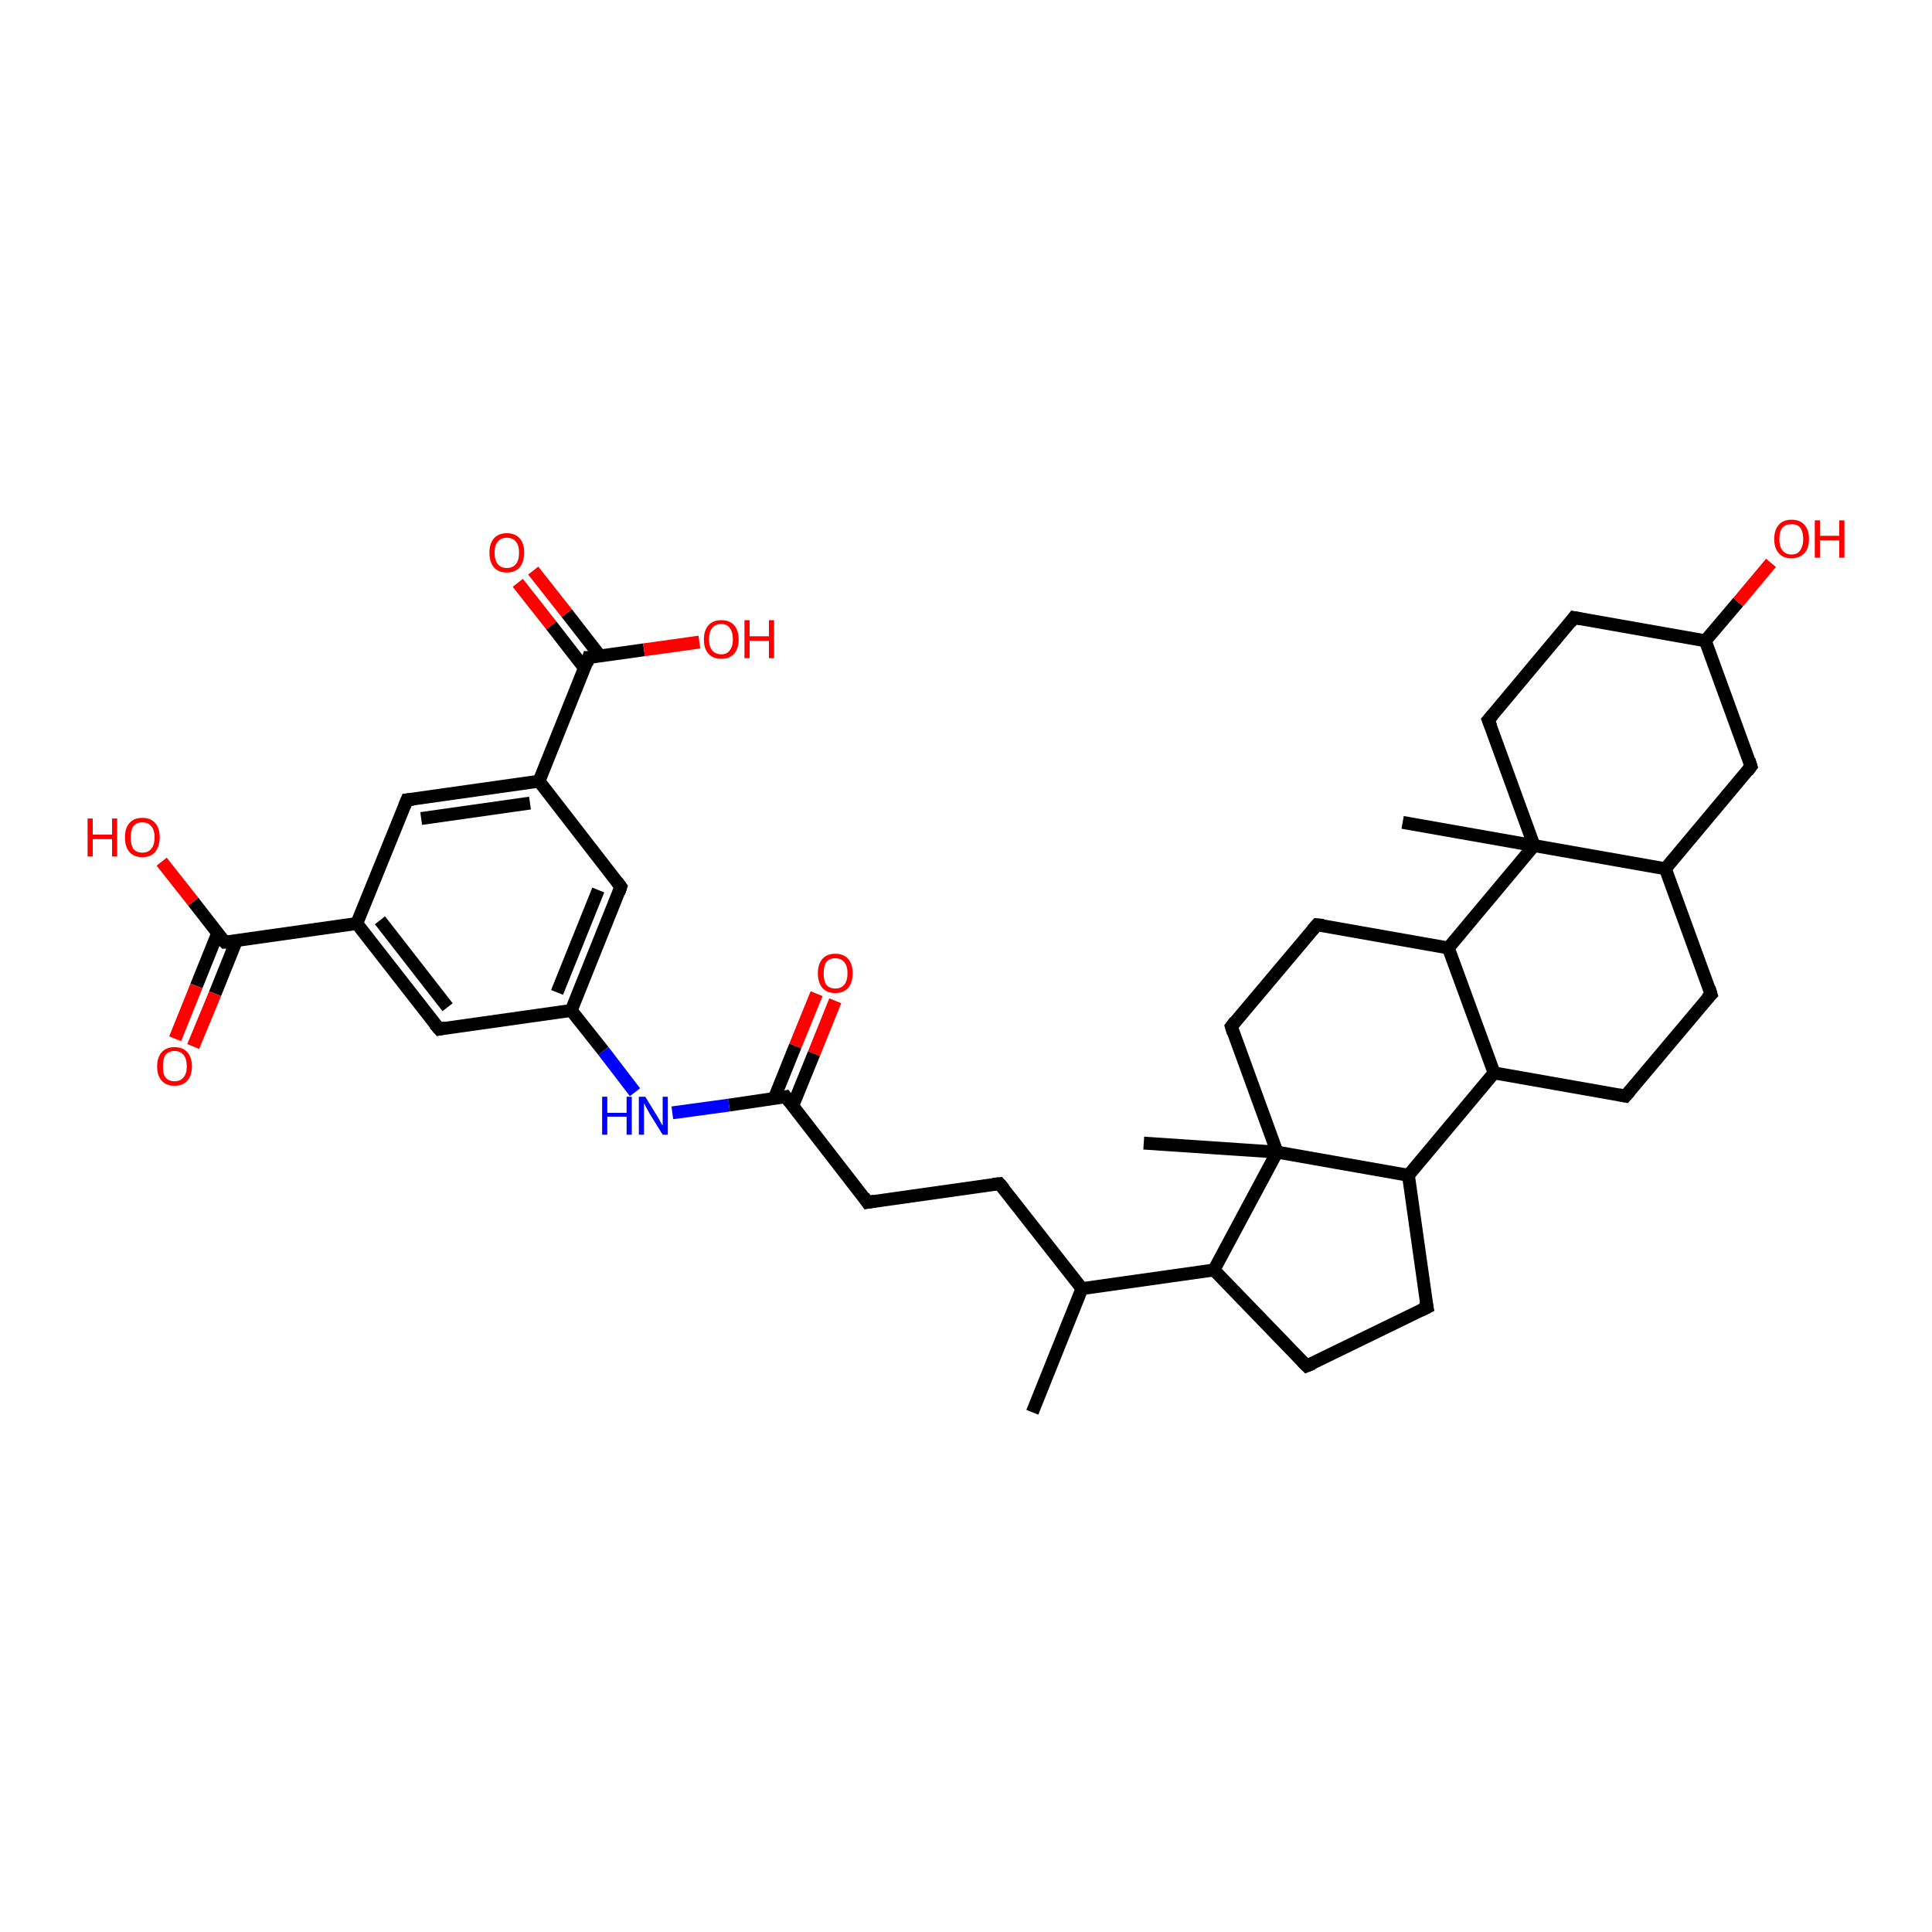 <?xml version='1.0' encoding='iso-8859-1'?>
<svg version='1.1' baseProfile='full'
              xmlns='http://www.w3.org/2000/svg'
                      xmlns:rdkit='http://www.rdkit.org/xml'
                      xmlns:xlink='http://www.w3.org/1999/xlink'
                  xml:space='preserve'
width='300px' height='300px' viewBox='0 0 300 300'>
<!-- END OF HEADER -->
<rect style='opacity:1.0;fill:#FFFFFF;stroke:none' width='300.0' height='300.0' x='0.0' y='0.0'> </rect>
<path class='bond-0 atom-0 atom-1' d='M 68.2,159.8 L 55.4,143.4' style='fill:none;fill-rule:evenodd;stroke:#000000;stroke-width:2.0px;stroke-linecap:butt;stroke-linejoin:miter;stroke-opacity:1' />
<path class='bond-0 atom-0 atom-1' d='M 69.5,156.4 L 59.0,142.9' style='fill:none;fill-rule:evenodd;stroke:#000000;stroke-width:2.0px;stroke-linecap:butt;stroke-linejoin:miter;stroke-opacity:1' />
<path class='bond-1 atom-1 atom-2' d='M 55.4,143.4 L 34.9,146.3' style='fill:none;fill-rule:evenodd;stroke:#000000;stroke-width:2.0px;stroke-linecap:butt;stroke-linejoin:miter;stroke-opacity:1' />
<path class='bond-2 atom-2 atom-3' d='M 34.9,146.3 L 30.0,140.0' style='fill:none;fill-rule:evenodd;stroke:#000000;stroke-width:2.0px;stroke-linecap:butt;stroke-linejoin:miter;stroke-opacity:1' />
<path class='bond-2 atom-2 atom-3' d='M 30.0,140.0 L 25.1,133.8' style='fill:none;fill-rule:evenodd;stroke:#FF0000;stroke-width:2.0px;stroke-linecap:butt;stroke-linejoin:miter;stroke-opacity:1' />
<path class='bond-3 atom-2 atom-4' d='M 33.8,144.9 L 30.5,153.1' style='fill:none;fill-rule:evenodd;stroke:#000000;stroke-width:2.0px;stroke-linecap:butt;stroke-linejoin:miter;stroke-opacity:1' />
<path class='bond-3 atom-2 atom-4' d='M 30.5,153.1 L 27.2,161.3' style='fill:none;fill-rule:evenodd;stroke:#FF0000;stroke-width:2.0px;stroke-linecap:butt;stroke-linejoin:miter;stroke-opacity:1' />
<path class='bond-3 atom-2 atom-4' d='M 36.7,146.1 L 33.4,154.3' style='fill:none;fill-rule:evenodd;stroke:#000000;stroke-width:2.0px;stroke-linecap:butt;stroke-linejoin:miter;stroke-opacity:1' />
<path class='bond-3 atom-2 atom-4' d='M 33.4,154.3 L 30.0,162.5' style='fill:none;fill-rule:evenodd;stroke:#FF0000;stroke-width:2.0px;stroke-linecap:butt;stroke-linejoin:miter;stroke-opacity:1' />
<path class='bond-4 atom-1 atom-5' d='M 55.4,143.4 L 63.2,124.2' style='fill:none;fill-rule:evenodd;stroke:#000000;stroke-width:2.0px;stroke-linecap:butt;stroke-linejoin:miter;stroke-opacity:1' />
<path class='bond-5 atom-5 atom-6' d='M 63.2,124.2 L 83.7,121.3' style='fill:none;fill-rule:evenodd;stroke:#000000;stroke-width:2.0px;stroke-linecap:butt;stroke-linejoin:miter;stroke-opacity:1' />
<path class='bond-5 atom-5 atom-6' d='M 65.4,127.1 L 82.3,124.7' style='fill:none;fill-rule:evenodd;stroke:#000000;stroke-width:2.0px;stroke-linecap:butt;stroke-linejoin:miter;stroke-opacity:1' />
<path class='bond-6 atom-6 atom-7' d='M 83.7,121.3 L 91.4,102.1' style='fill:none;fill-rule:evenodd;stroke:#000000;stroke-width:2.0px;stroke-linecap:butt;stroke-linejoin:miter;stroke-opacity:1' />
<path class='bond-7 atom-7 atom-8' d='M 91.4,102.1 L 100.0,100.9' style='fill:none;fill-rule:evenodd;stroke:#000000;stroke-width:2.0px;stroke-linecap:butt;stroke-linejoin:miter;stroke-opacity:1' />
<path class='bond-7 atom-7 atom-8' d='M 100.0,100.9 L 108.6,99.7' style='fill:none;fill-rule:evenodd;stroke:#FF0000;stroke-width:2.0px;stroke-linecap:butt;stroke-linejoin:miter;stroke-opacity:1' />
<path class='bond-8 atom-7 atom-9' d='M 93.2,101.9 L 88.0,95.2' style='fill:none;fill-rule:evenodd;stroke:#000000;stroke-width:2.0px;stroke-linecap:butt;stroke-linejoin:miter;stroke-opacity:1' />
<path class='bond-8 atom-7 atom-9' d='M 88.0,95.2 L 82.8,88.6' style='fill:none;fill-rule:evenodd;stroke:#FF0000;stroke-width:2.0px;stroke-linecap:butt;stroke-linejoin:miter;stroke-opacity:1' />
<path class='bond-8 atom-7 atom-9' d='M 90.8,103.8 L 85.6,97.1' style='fill:none;fill-rule:evenodd;stroke:#000000;stroke-width:2.0px;stroke-linecap:butt;stroke-linejoin:miter;stroke-opacity:1' />
<path class='bond-8 atom-7 atom-9' d='M 85.6,97.1 L 80.4,90.5' style='fill:none;fill-rule:evenodd;stroke:#FF0000;stroke-width:2.0px;stroke-linecap:butt;stroke-linejoin:miter;stroke-opacity:1' />
<path class='bond-9 atom-6 atom-10' d='M 83.7,121.3 L 96.4,137.7' style='fill:none;fill-rule:evenodd;stroke:#000000;stroke-width:2.0px;stroke-linecap:butt;stroke-linejoin:miter;stroke-opacity:1' />
<path class='bond-10 atom-10 atom-11' d='M 96.4,137.7 L 88.7,156.9' style='fill:none;fill-rule:evenodd;stroke:#000000;stroke-width:2.0px;stroke-linecap:butt;stroke-linejoin:miter;stroke-opacity:1' />
<path class='bond-10 atom-10 atom-11' d='M 92.9,138.2 L 86.5,154.1' style='fill:none;fill-rule:evenodd;stroke:#000000;stroke-width:2.0px;stroke-linecap:butt;stroke-linejoin:miter;stroke-opacity:1' />
<path class='bond-11 atom-11 atom-12' d='M 88.7,156.9 L 93.7,163.2' style='fill:none;fill-rule:evenodd;stroke:#000000;stroke-width:2.0px;stroke-linecap:butt;stroke-linejoin:miter;stroke-opacity:1' />
<path class='bond-11 atom-11 atom-12' d='M 93.7,163.2 L 98.6,169.6' style='fill:none;fill-rule:evenodd;stroke:#0000FF;stroke-width:2.0px;stroke-linecap:butt;stroke-linejoin:miter;stroke-opacity:1' />
<path class='bond-12 atom-12 atom-13' d='M 104.4,172.8 L 113.2,171.6' style='fill:none;fill-rule:evenodd;stroke:#0000FF;stroke-width:2.0px;stroke-linecap:butt;stroke-linejoin:miter;stroke-opacity:1' />
<path class='bond-12 atom-12 atom-13' d='M 113.2,171.6 L 122.0,170.3' style='fill:none;fill-rule:evenodd;stroke:#000000;stroke-width:2.0px;stroke-linecap:butt;stroke-linejoin:miter;stroke-opacity:1' />
<path class='bond-13 atom-13 atom-14' d='M 122.0,170.3 L 134.7,186.7' style='fill:none;fill-rule:evenodd;stroke:#000000;stroke-width:2.0px;stroke-linecap:butt;stroke-linejoin:miter;stroke-opacity:1' />
<path class='bond-14 atom-14 atom-15' d='M 134.7,186.7 L 155.2,183.8' style='fill:none;fill-rule:evenodd;stroke:#000000;stroke-width:2.0px;stroke-linecap:butt;stroke-linejoin:miter;stroke-opacity:1' />
<path class='bond-15 atom-15 atom-16' d='M 155.2,183.8 L 168.0,200.1' style='fill:none;fill-rule:evenodd;stroke:#000000;stroke-width:2.0px;stroke-linecap:butt;stroke-linejoin:miter;stroke-opacity:1' />
<path class='bond-16 atom-16 atom-17' d='M 168.0,200.1 L 188.5,197.2' style='fill:none;fill-rule:evenodd;stroke:#000000;stroke-width:2.0px;stroke-linecap:butt;stroke-linejoin:miter;stroke-opacity:1' />
<path class='bond-17 atom-17 atom-18' d='M 188.5,197.2 L 202.9,212.1' style='fill:none;fill-rule:evenodd;stroke:#000000;stroke-width:2.0px;stroke-linecap:butt;stroke-linejoin:miter;stroke-opacity:1' />
<path class='bond-18 atom-18 atom-19' d='M 202.9,212.1 L 221.6,203.0' style='fill:none;fill-rule:evenodd;stroke:#000000;stroke-width:2.0px;stroke-linecap:butt;stroke-linejoin:miter;stroke-opacity:1' />
<path class='bond-19 atom-19 atom-20' d='M 221.6,203.0 L 218.7,182.5' style='fill:none;fill-rule:evenodd;stroke:#000000;stroke-width:2.0px;stroke-linecap:butt;stroke-linejoin:miter;stroke-opacity:1' />
<path class='bond-20 atom-20 atom-21' d='M 218.7,182.5 L 232.0,166.6' style='fill:none;fill-rule:evenodd;stroke:#000000;stroke-width:2.0px;stroke-linecap:butt;stroke-linejoin:miter;stroke-opacity:1' />
<path class='bond-21 atom-21 atom-22' d='M 232.0,166.6 L 224.9,147.2' style='fill:none;fill-rule:evenodd;stroke:#000000;stroke-width:2.0px;stroke-linecap:butt;stroke-linejoin:miter;stroke-opacity:1' />
<path class='bond-22 atom-22 atom-23' d='M 224.9,147.2 L 238.2,131.3' style='fill:none;fill-rule:evenodd;stroke:#000000;stroke-width:2.0px;stroke-linecap:butt;stroke-linejoin:miter;stroke-opacity:1' />
<path class='bond-23 atom-23 atom-24' d='M 238.2,131.3 L 217.8,127.7' style='fill:none;fill-rule:evenodd;stroke:#000000;stroke-width:2.0px;stroke-linecap:butt;stroke-linejoin:miter;stroke-opacity:1' />
<path class='bond-24 atom-23 atom-25' d='M 238.2,131.3 L 258.6,134.9' style='fill:none;fill-rule:evenodd;stroke:#000000;stroke-width:2.0px;stroke-linecap:butt;stroke-linejoin:miter;stroke-opacity:1' />
<path class='bond-25 atom-25 atom-26' d='M 258.6,134.9 L 265.7,154.4' style='fill:none;fill-rule:evenodd;stroke:#000000;stroke-width:2.0px;stroke-linecap:butt;stroke-linejoin:miter;stroke-opacity:1' />
<path class='bond-26 atom-26 atom-27' d='M 265.7,154.4 L 252.4,170.2' style='fill:none;fill-rule:evenodd;stroke:#000000;stroke-width:2.0px;stroke-linecap:butt;stroke-linejoin:miter;stroke-opacity:1' />
<path class='bond-27 atom-25 atom-28' d='M 258.6,134.9 L 271.9,119.0' style='fill:none;fill-rule:evenodd;stroke:#000000;stroke-width:2.0px;stroke-linecap:butt;stroke-linejoin:miter;stroke-opacity:1' />
<path class='bond-28 atom-28 atom-29' d='M 271.9,119.0 L 264.8,99.5' style='fill:none;fill-rule:evenodd;stroke:#000000;stroke-width:2.0px;stroke-linecap:butt;stroke-linejoin:miter;stroke-opacity:1' />
<path class='bond-29 atom-29 atom-30' d='M 264.8,99.5 L 244.4,95.9' style='fill:none;fill-rule:evenodd;stroke:#000000;stroke-width:2.0px;stroke-linecap:butt;stroke-linejoin:miter;stroke-opacity:1' />
<path class='bond-30 atom-30 atom-31' d='M 244.4,95.9 L 231.1,111.8' style='fill:none;fill-rule:evenodd;stroke:#000000;stroke-width:2.0px;stroke-linecap:butt;stroke-linejoin:miter;stroke-opacity:1' />
<path class='bond-31 atom-29 atom-32' d='M 264.8,99.5 L 269.9,93.5' style='fill:none;fill-rule:evenodd;stroke:#000000;stroke-width:2.0px;stroke-linecap:butt;stroke-linejoin:miter;stroke-opacity:1' />
<path class='bond-31 atom-29 atom-32' d='M 269.9,93.5 L 275.0,87.4' style='fill:none;fill-rule:evenodd;stroke:#FF0000;stroke-width:2.0px;stroke-linecap:butt;stroke-linejoin:miter;stroke-opacity:1' />
<path class='bond-32 atom-22 atom-33' d='M 224.9,147.2 L 204.5,143.6' style='fill:none;fill-rule:evenodd;stroke:#000000;stroke-width:2.0px;stroke-linecap:butt;stroke-linejoin:miter;stroke-opacity:1' />
<path class='bond-33 atom-33 atom-34' d='M 204.5,143.6 L 191.2,159.4' style='fill:none;fill-rule:evenodd;stroke:#000000;stroke-width:2.0px;stroke-linecap:butt;stroke-linejoin:miter;stroke-opacity:1' />
<path class='bond-34 atom-34 atom-35' d='M 191.2,159.4 L 198.3,178.9' style='fill:none;fill-rule:evenodd;stroke:#000000;stroke-width:2.0px;stroke-linecap:butt;stroke-linejoin:miter;stroke-opacity:1' />
<path class='bond-35 atom-35 atom-36' d='M 198.3,178.9 L 177.6,177.5' style='fill:none;fill-rule:evenodd;stroke:#000000;stroke-width:2.0px;stroke-linecap:butt;stroke-linejoin:miter;stroke-opacity:1' />
<path class='bond-36 atom-16 atom-37' d='M 168.0,200.1 L 160.3,219.3' style='fill:none;fill-rule:evenodd;stroke:#000000;stroke-width:2.0px;stroke-linecap:butt;stroke-linejoin:miter;stroke-opacity:1' />
<path class='bond-37 atom-13 atom-38' d='M 123.1,171.7 L 126.4,163.6' style='fill:none;fill-rule:evenodd;stroke:#000000;stroke-width:2.0px;stroke-linecap:butt;stroke-linejoin:miter;stroke-opacity:1' />
<path class='bond-37 atom-13 atom-38' d='M 126.4,163.6 L 129.7,155.4' style='fill:none;fill-rule:evenodd;stroke:#FF0000;stroke-width:2.0px;stroke-linecap:butt;stroke-linejoin:miter;stroke-opacity:1' />
<path class='bond-37 atom-13 atom-38' d='M 120.2,170.6 L 123.5,162.4' style='fill:none;fill-rule:evenodd;stroke:#000000;stroke-width:2.0px;stroke-linecap:butt;stroke-linejoin:miter;stroke-opacity:1' />
<path class='bond-37 atom-13 atom-38' d='M 123.5,162.4 L 126.8,154.3' style='fill:none;fill-rule:evenodd;stroke:#FF0000;stroke-width:2.0px;stroke-linecap:butt;stroke-linejoin:miter;stroke-opacity:1' />
<path class='bond-38 atom-11 atom-0' d='M 88.7,156.9 L 68.2,159.8' style='fill:none;fill-rule:evenodd;stroke:#000000;stroke-width:2.0px;stroke-linecap:butt;stroke-linejoin:miter;stroke-opacity:1' />
<path class='bond-39 atom-27 atom-21' d='M 252.4,170.2 L 232.0,166.6' style='fill:none;fill-rule:evenodd;stroke:#000000;stroke-width:2.0px;stroke-linecap:butt;stroke-linejoin:miter;stroke-opacity:1' />
<path class='bond-40 atom-31 atom-23' d='M 231.1,111.8 L 238.2,131.3' style='fill:none;fill-rule:evenodd;stroke:#000000;stroke-width:2.0px;stroke-linecap:butt;stroke-linejoin:miter;stroke-opacity:1' />
<path class='bond-41 atom-35 atom-17' d='M 198.3,178.9 L 188.5,197.2' style='fill:none;fill-rule:evenodd;stroke:#000000;stroke-width:2.0px;stroke-linecap:butt;stroke-linejoin:miter;stroke-opacity:1' />
<path class='bond-42 atom-35 atom-20' d='M 198.3,178.9 L 218.7,182.5' style='fill:none;fill-rule:evenodd;stroke:#000000;stroke-width:2.0px;stroke-linecap:butt;stroke-linejoin:miter;stroke-opacity:1' />
<path d='M 67.5,159.0 L 68.2,159.8 L 69.2,159.6' style='fill:none;stroke:#000000;stroke-width:2.0px;stroke-linecap:butt;stroke-linejoin:miter;stroke-opacity:1;' />
<path d='M 35.9,146.2 L 34.9,146.3 L 34.6,146.0' style='fill:none;stroke:#000000;stroke-width:2.0px;stroke-linecap:butt;stroke-linejoin:miter;stroke-opacity:1;' />
<path d='M 62.8,125.2 L 63.2,124.2 L 64.2,124.1' style='fill:none;stroke:#000000;stroke-width:2.0px;stroke-linecap:butt;stroke-linejoin:miter;stroke-opacity:1;' />
<path d='M 91.1,103.1 L 91.4,102.1 L 91.9,102.1' style='fill:none;stroke:#000000;stroke-width:2.0px;stroke-linecap:butt;stroke-linejoin:miter;stroke-opacity:1;' />
<path d='M 95.8,136.9 L 96.4,137.7 L 96.1,138.6' style='fill:none;stroke:#000000;stroke-width:2.0px;stroke-linecap:butt;stroke-linejoin:miter;stroke-opacity:1;' />
<path d='M 121.5,170.4 L 122.0,170.3 L 122.6,171.1' style='fill:none;stroke:#000000;stroke-width:2.0px;stroke-linecap:butt;stroke-linejoin:miter;stroke-opacity:1;' />
<path d='M 134.1,185.8 L 134.7,186.7 L 135.8,186.5' style='fill:none;stroke:#000000;stroke-width:2.0px;stroke-linecap:butt;stroke-linejoin:miter;stroke-opacity:1;' />
<path d='M 154.2,183.9 L 155.2,183.8 L 155.9,184.6' style='fill:none;stroke:#000000;stroke-width:2.0px;stroke-linecap:butt;stroke-linejoin:miter;stroke-opacity:1;' />
<path d='M 202.2,211.4 L 202.9,212.1 L 203.9,211.7' style='fill:none;stroke:#000000;stroke-width:2.0px;stroke-linecap:butt;stroke-linejoin:miter;stroke-opacity:1;' />
<path d='M 220.6,203.5 L 221.6,203.0 L 221.4,202.0' style='fill:none;stroke:#000000;stroke-width:2.0px;stroke-linecap:butt;stroke-linejoin:miter;stroke-opacity:1;' />
<path d='M 265.4,153.4 L 265.7,154.4 L 265.0,155.1' style='fill:none;stroke:#000000;stroke-width:2.0px;stroke-linecap:butt;stroke-linejoin:miter;stroke-opacity:1;' />
<path d='M 253.1,169.4 L 252.4,170.2 L 251.4,170.0' style='fill:none;stroke:#000000;stroke-width:2.0px;stroke-linecap:butt;stroke-linejoin:miter;stroke-opacity:1;' />
<path d='M 271.3,119.8 L 271.9,119.0 L 271.6,118.0' style='fill:none;stroke:#000000;stroke-width:2.0px;stroke-linecap:butt;stroke-linejoin:miter;stroke-opacity:1;' />
<path d='M 245.5,96.1 L 244.4,95.9 L 243.8,96.7' style='fill:none;stroke:#000000;stroke-width:2.0px;stroke-linecap:butt;stroke-linejoin:miter;stroke-opacity:1;' />
<path d='M 231.8,111.0 L 231.1,111.8 L 231.5,112.8' style='fill:none;stroke:#000000;stroke-width:2.0px;stroke-linecap:butt;stroke-linejoin:miter;stroke-opacity:1;' />
<path d='M 205.5,143.7 L 204.5,143.6 L 203.8,144.4' style='fill:none;stroke:#000000;stroke-width:2.0px;stroke-linecap:butt;stroke-linejoin:miter;stroke-opacity:1;' />
<path d='M 191.8,158.6 L 191.2,159.4 L 191.5,160.4' style='fill:none;stroke:#000000;stroke-width:2.0px;stroke-linecap:butt;stroke-linejoin:miter;stroke-opacity:1;' />
<path class='atom-3' d='M 13.6 127.1
L 14.4 127.1
L 14.4 129.6
L 17.4 129.6
L 17.4 127.1
L 18.2 127.1
L 18.2 133.0
L 17.4 133.0
L 17.4 130.3
L 14.4 130.3
L 14.4 133.0
L 13.6 133.0
L 13.6 127.1
' fill='#FF0000'/>
<path class='atom-3' d='M 19.4 130.0
Q 19.4 128.6, 20.1 127.8
Q 20.8 127.0, 22.1 127.0
Q 23.4 127.0, 24.1 127.8
Q 24.8 128.6, 24.8 130.0
Q 24.8 131.4, 24.1 132.3
Q 23.4 133.1, 22.1 133.1
Q 20.8 133.1, 20.1 132.3
Q 19.4 131.5, 19.4 130.0
M 22.1 132.4
Q 23.0 132.4, 23.5 131.8
Q 24.0 131.2, 24.0 130.0
Q 24.0 128.9, 23.5 128.3
Q 23.0 127.7, 22.1 127.7
Q 21.2 127.7, 20.7 128.3
Q 20.3 128.9, 20.3 130.0
Q 20.3 131.2, 20.7 131.8
Q 21.2 132.4, 22.1 132.4
' fill='#FF0000'/>
<path class='atom-4' d='M 24.4 165.6
Q 24.4 164.2, 25.1 163.4
Q 25.8 162.6, 27.1 162.6
Q 28.4 162.6, 29.1 163.4
Q 29.8 164.2, 29.8 165.6
Q 29.8 167.0, 29.1 167.8
Q 28.4 168.6, 27.1 168.6
Q 25.8 168.6, 25.1 167.8
Q 24.4 167.0, 24.4 165.6
M 27.1 167.9
Q 28.0 167.9, 28.5 167.3
Q 29.0 166.7, 29.0 165.6
Q 29.0 164.4, 28.5 163.8
Q 28.0 163.2, 27.1 163.2
Q 26.2 163.2, 25.7 163.8
Q 25.3 164.4, 25.3 165.6
Q 25.3 166.8, 25.7 167.3
Q 26.2 167.9, 27.1 167.9
' fill='#FF0000'/>
<path class='atom-8' d='M 109.3 99.3
Q 109.3 97.9, 110.0 97.1
Q 110.7 96.3, 112.0 96.3
Q 113.3 96.3, 114.0 97.1
Q 114.7 97.9, 114.7 99.3
Q 114.7 100.7, 114.0 101.5
Q 113.3 102.3, 112.0 102.3
Q 110.7 102.3, 110.0 101.5
Q 109.3 100.7, 109.3 99.3
M 112.0 101.6
Q 112.9 101.6, 113.3 101.0
Q 113.8 100.4, 113.8 99.3
Q 113.8 98.1, 113.3 97.5
Q 112.9 96.9, 112.0 96.9
Q 111.1 96.9, 110.6 97.5
Q 110.1 98.1, 110.1 99.3
Q 110.1 100.4, 110.6 101.0
Q 111.1 101.6, 112.0 101.6
' fill='#FF0000'/>
<path class='atom-8' d='M 115.6 96.3
L 116.4 96.3
L 116.4 98.8
L 119.4 98.8
L 119.4 96.3
L 120.2 96.3
L 120.2 102.2
L 119.4 102.2
L 119.4 99.5
L 116.4 99.5
L 116.4 102.2
L 115.6 102.2
L 115.6 96.3
' fill='#FF0000'/>
<path class='atom-9' d='M 76.0 85.8
Q 76.0 84.4, 76.7 83.6
Q 77.4 82.8, 78.7 82.8
Q 80.0 82.8, 80.7 83.6
Q 81.4 84.4, 81.4 85.8
Q 81.4 87.2, 80.7 88.1
Q 80.0 88.9, 78.7 88.9
Q 77.4 88.9, 76.7 88.1
Q 76.0 87.3, 76.0 85.8
M 78.7 88.2
Q 79.6 88.2, 80.1 87.6
Q 80.6 87.0, 80.6 85.8
Q 80.6 84.7, 80.1 84.1
Q 79.6 83.5, 78.7 83.5
Q 77.8 83.5, 77.3 84.1
Q 76.8 84.7, 76.8 85.8
Q 76.8 87.0, 77.3 87.6
Q 77.8 88.2, 78.7 88.2
' fill='#FF0000'/>
<path class='atom-12' d='M 93.5 170.3
L 94.3 170.3
L 94.3 172.8
L 97.3 172.8
L 97.3 170.3
L 98.1 170.3
L 98.1 176.2
L 97.3 176.2
L 97.3 173.4
L 94.3 173.4
L 94.3 176.2
L 93.5 176.2
L 93.5 170.3
' fill='#0000FF'/>
<path class='atom-12' d='M 100.2 170.3
L 102.1 173.4
Q 102.3 173.7, 102.6 174.3
Q 102.9 174.8, 102.9 174.8
L 102.9 170.3
L 103.7 170.3
L 103.7 176.2
L 102.9 176.2
L 100.8 172.8
Q 100.6 172.4, 100.3 171.9
Q 100.1 171.4, 100.0 171.3
L 100.0 176.2
L 99.2 176.2
L 99.2 170.3
L 100.2 170.3
' fill='#0000FF'/>
<path class='atom-32' d='M 275.5 83.7
Q 275.5 82.3, 276.2 81.5
Q 276.9 80.7, 278.2 80.7
Q 279.5 80.7, 280.2 81.5
Q 280.9 82.3, 280.9 83.7
Q 280.9 85.1, 280.2 85.9
Q 279.4 86.7, 278.2 86.7
Q 276.9 86.7, 276.2 85.9
Q 275.5 85.1, 275.5 83.7
M 278.2 86.1
Q 279.1 86.1, 279.5 85.5
Q 280.0 84.8, 280.0 83.7
Q 280.0 82.5, 279.5 81.9
Q 279.1 81.4, 278.2 81.4
Q 277.3 81.4, 276.8 81.9
Q 276.3 82.5, 276.3 83.7
Q 276.3 84.9, 276.8 85.5
Q 277.3 86.1, 278.2 86.1
' fill='#FF0000'/>
<path class='atom-32' d='M 281.8 80.8
L 282.6 80.8
L 282.6 83.2
L 285.6 83.2
L 285.6 80.8
L 286.4 80.8
L 286.4 86.6
L 285.6 86.6
L 285.6 83.9
L 282.6 83.9
L 282.6 86.6
L 281.8 86.6
L 281.8 80.8
' fill='#FF0000'/>
<path class='atom-38' d='M 127.0 151.1
Q 127.0 149.7, 127.7 148.9
Q 128.4 148.1, 129.7 148.1
Q 131.0 148.1, 131.7 148.9
Q 132.4 149.7, 132.4 151.1
Q 132.4 152.6, 131.7 153.4
Q 131.0 154.2, 129.7 154.2
Q 128.4 154.2, 127.7 153.4
Q 127.0 152.6, 127.0 151.1
M 129.7 153.5
Q 130.6 153.5, 131.1 152.9
Q 131.6 152.3, 131.6 151.1
Q 131.6 150.0, 131.1 149.4
Q 130.6 148.8, 129.7 148.8
Q 128.8 148.8, 128.3 149.4
Q 127.9 150.0, 127.9 151.1
Q 127.9 152.3, 128.3 152.9
Q 128.8 153.5, 129.7 153.5
' fill='#FF0000'/>
</svg>

